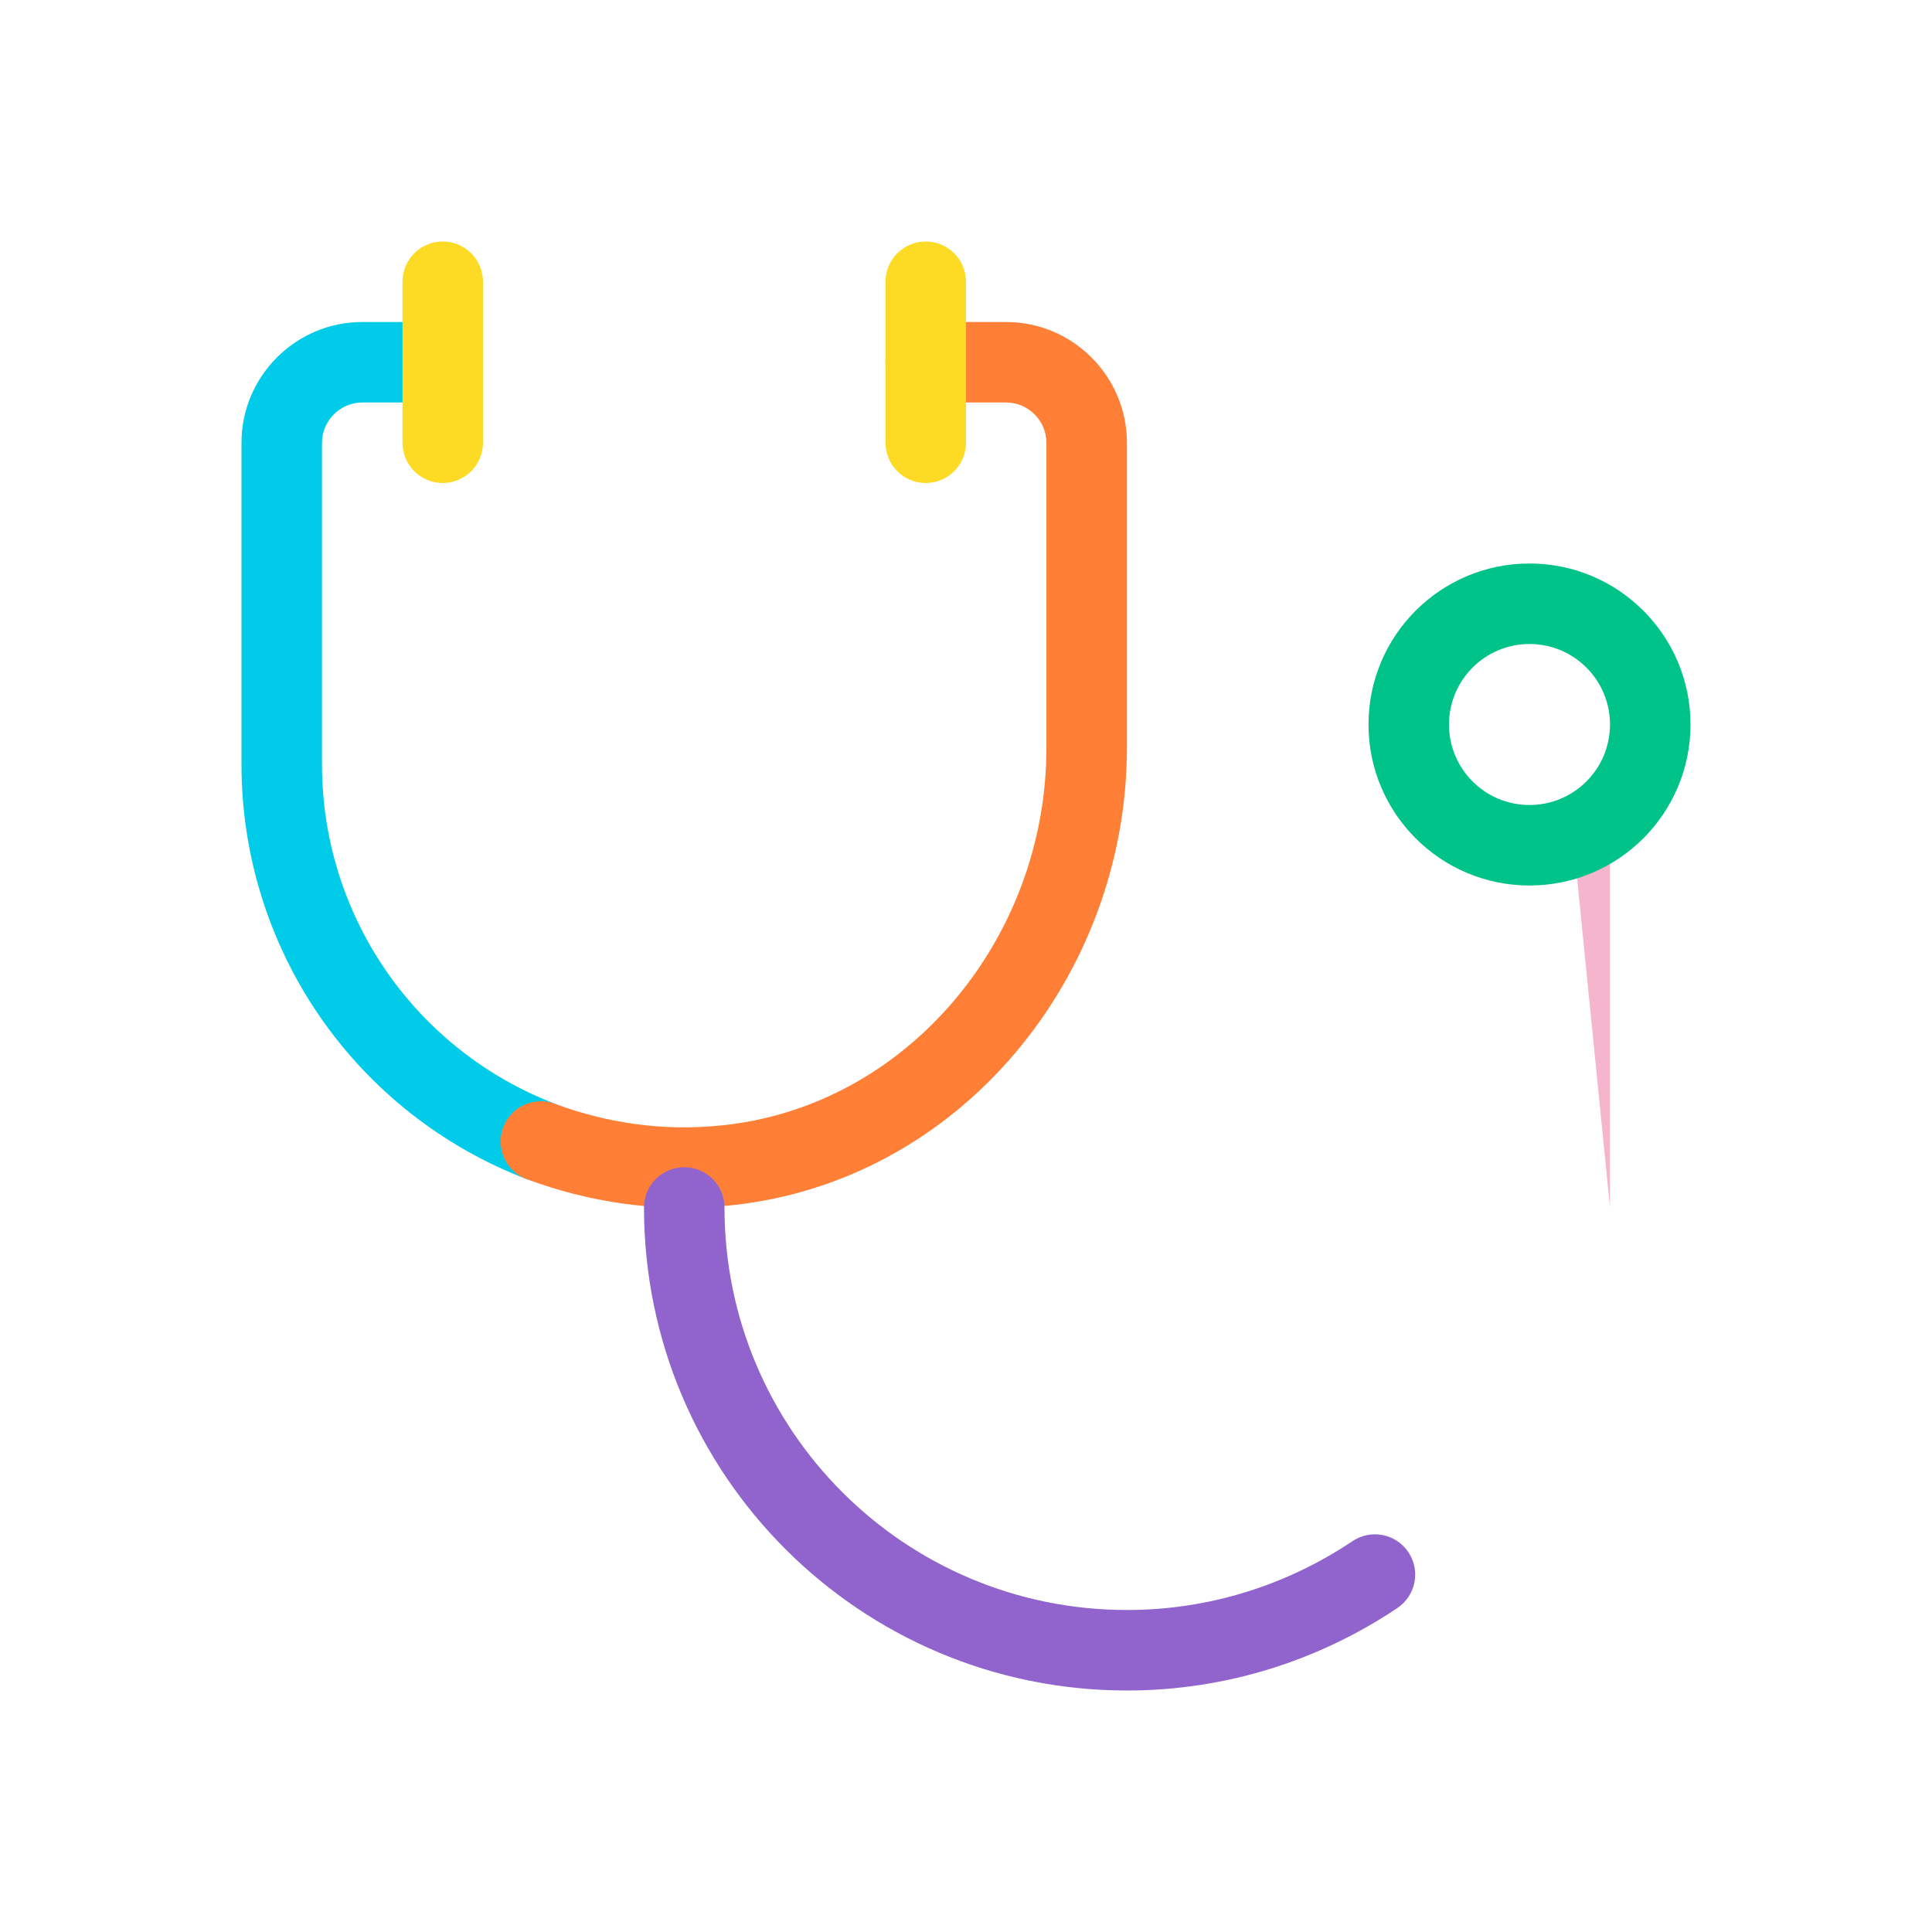 <svg width="48" height="48" viewBox="0 0 48 48" fill="none" xmlns="http://www.w3.org/2000/svg">
<path fill-rule="evenodd" clip-rule="evenodd" d="M9 10C8.452 10 8 10.452 8 11V19C8 20.826 8.554 22.61 9.589 24.114C10.624 25.619 12.092 26.773 13.797 27.426C14.313 27.623 14.571 28.201 14.374 28.717C14.177 29.233 13.598 29.491 13.083 29.294C10.999 28.497 9.206 27.086 7.941 25.248C6.677 23.41 6 21.231 6 19C6 19 6 19 6 19V11C6 9.348 7.348 8 9 8H11C11.552 8 12 8.448 12 9C12 9.552 11.552 10 11 10H9Z" fill="#00CCEA"/>
<path fill-rule="evenodd" clip-rule="evenodd" d="M21.998 9C21.998 8.448 22.445 8 22.998 8H24.998C26.65 8 27.998 9.348 27.998 11V18.58C27.998 24.258 23.842 29.4 18.075 29.955C16.312 30.131 14.62 29.866 13.09 29.297C12.572 29.105 12.308 28.529 12.5 28.012C12.693 27.494 13.268 27.23 13.786 27.423C15.055 27.894 16.442 28.109 17.878 27.965L17.882 27.965C22.515 27.519 25.998 23.341 25.998 18.58V11C25.998 10.452 25.546 10 24.998 10H22.998C22.445 10 21.998 9.552 21.998 9Z" fill="#FF7F37"/>
<path fill-rule="evenodd" clip-rule="evenodd" d="M11 6C11.552 6 12 6.448 12 7V11C12 11.552 11.552 12 11 12C10.448 12 10 11.552 10 11V7C10 6.448 10.448 6 11 6ZM23 6C23.552 6 24 6.448 24 7V11C24 11.552 23.552 12 23 12C22.448 12 22 11.552 22 11V7C22 6.448 22.448 6 23 6Z" fill="#FDDA24"/>
<path fill-rule="evenodd" clip-rule="evenodd" d="M39 20C39.552 20 40 20.448 40 21L40 29.999C40 29.999 40 29.999 40 30" fill="#F5B6CD"/>
<path fill-rule="evenodd" clip-rule="evenodd" d="M17 29C17.552 29 18 29.448 18 30C18 35.528 22.472 40 28 40C30.072 40 32 39.364 33.603 38.289C34.062 37.982 34.683 38.104 34.991 38.563C35.298 39.022 35.176 39.643 34.717 39.951C32.8 41.236 30.488 42 28 42C21.368 42 16 36.632 16 30C16 29.448 16.448 29 17 29Z" fill="#9063CD"/>
<path fill-rule="evenodd" clip-rule="evenodd" d="M38 16C36.895 16 36 16.895 36 18C36 19.105 36.895 20 38 20C39.105 20 40 19.105 40 18C40 16.895 39.105 16 38 16ZM34 18C34 15.791 35.791 14 38 14C40.209 14 42 15.791 42 18C42 20.209 40.209 22 38 22C35.791 22 34 20.209 34 18Z" fill="#00C389"/>
</svg>
